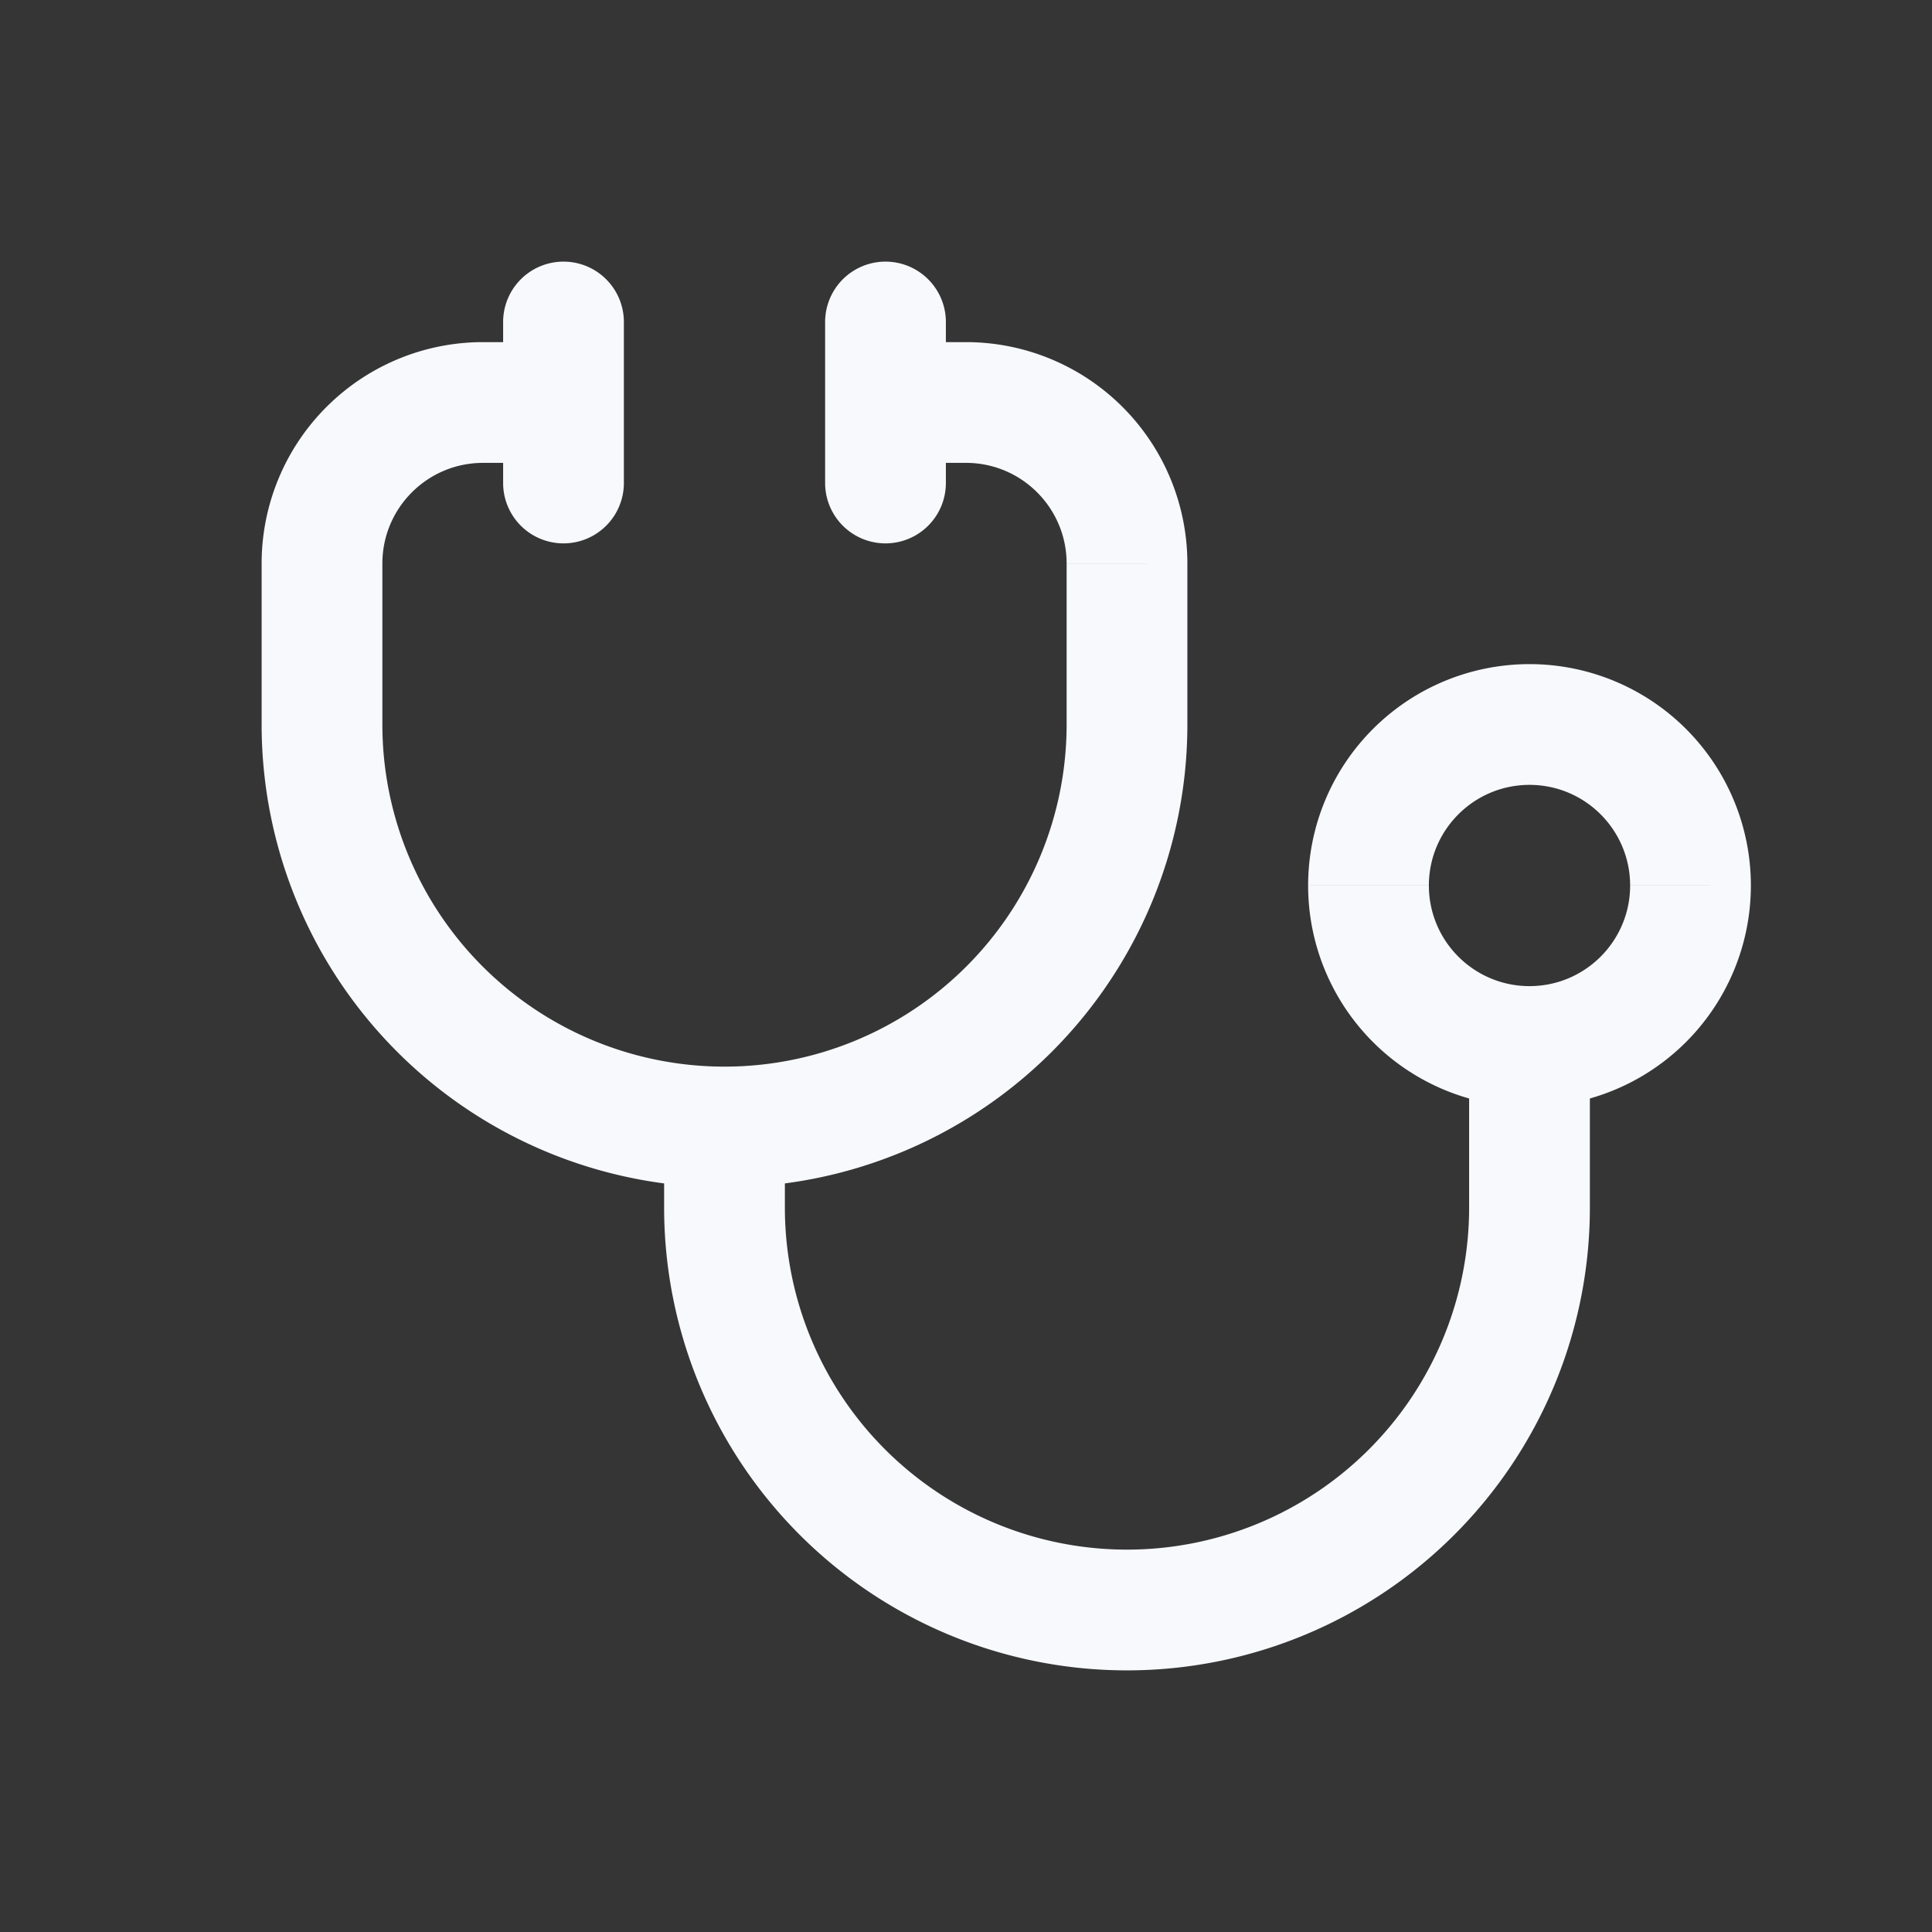 <svg xmlns="http://www.w3.org/2000/svg" width="24" height="24" fill="none"><rect width="100%" height="100%" fill="#333333" stroke="none"/><path fill="#fff" fill-opacity=".01" d="M24 0v24H0V0z"/><path fill="#F7F9FC" d="M7 5.75a.75.75 0 0 0 0-1.5zm4-1.5a.75.75 0 0 0 0 1.5zM7.75 4a.75.75 0 0 0-1.5 0zm-1.5 2a.75.75 0 0 0 1.5 0zm5.5-2a.75.75 0 0 0-1.5 0zm-1.5 2a.75.75 0 0 0 1.5 0zM7 4.25H6v1.5h1zM3.25 7v2h1.5V7zm11.5 2V7h-1.5v2zM12 4.25h-1v1.5h1zM8.25 14v1h1.5v-1zm11.5 1v-2h-1.5v2zM6.25 4v2h1.5V4zm4 0v2h1.5V4zm10 7c0 .69-.56 1.25-1.25 1.25v1.5A2.75 2.75 0 0 0 21.75 11zM19 12.25c-.69 0-1.25-.56-1.25-1.25h-1.5A2.75 2.75 0 0 0 19 13.75zM17.75 11c0-.69.56-1.25 1.25-1.25v-1.5A2.75 2.75 0 0 0 16.25 11zM19 9.75c.69 0 1.25.56 1.25 1.25h1.5A2.75 2.75 0 0 0 19 8.25zm-5 11A5.75 5.75 0 0 0 19.75 15h-1.5A4.25 4.25 0 0 1 14 19.25zM14.75 7A2.75 2.75 0 0 0 12 4.25v1.5c.69 0 1.25.56 1.25 1.25zm-1.5 2A4.25 4.25 0 0 1 9 13.25v1.5A5.75 5.75 0 0 0 14.75 9zm-5 6A5.75 5.75 0 0 0 14 20.75v-1.5A4.25 4.25 0 0 1 9.75 15zm-5-6A5.75 5.75 0 0 0 9 14.75v-1.5A4.25 4.25 0 0 1 4.75 9zM6 4.25A2.75 2.75 0 0 0 3.25 7h1.5c0-.69.56-1.25 1.25-1.25z"/></svg>